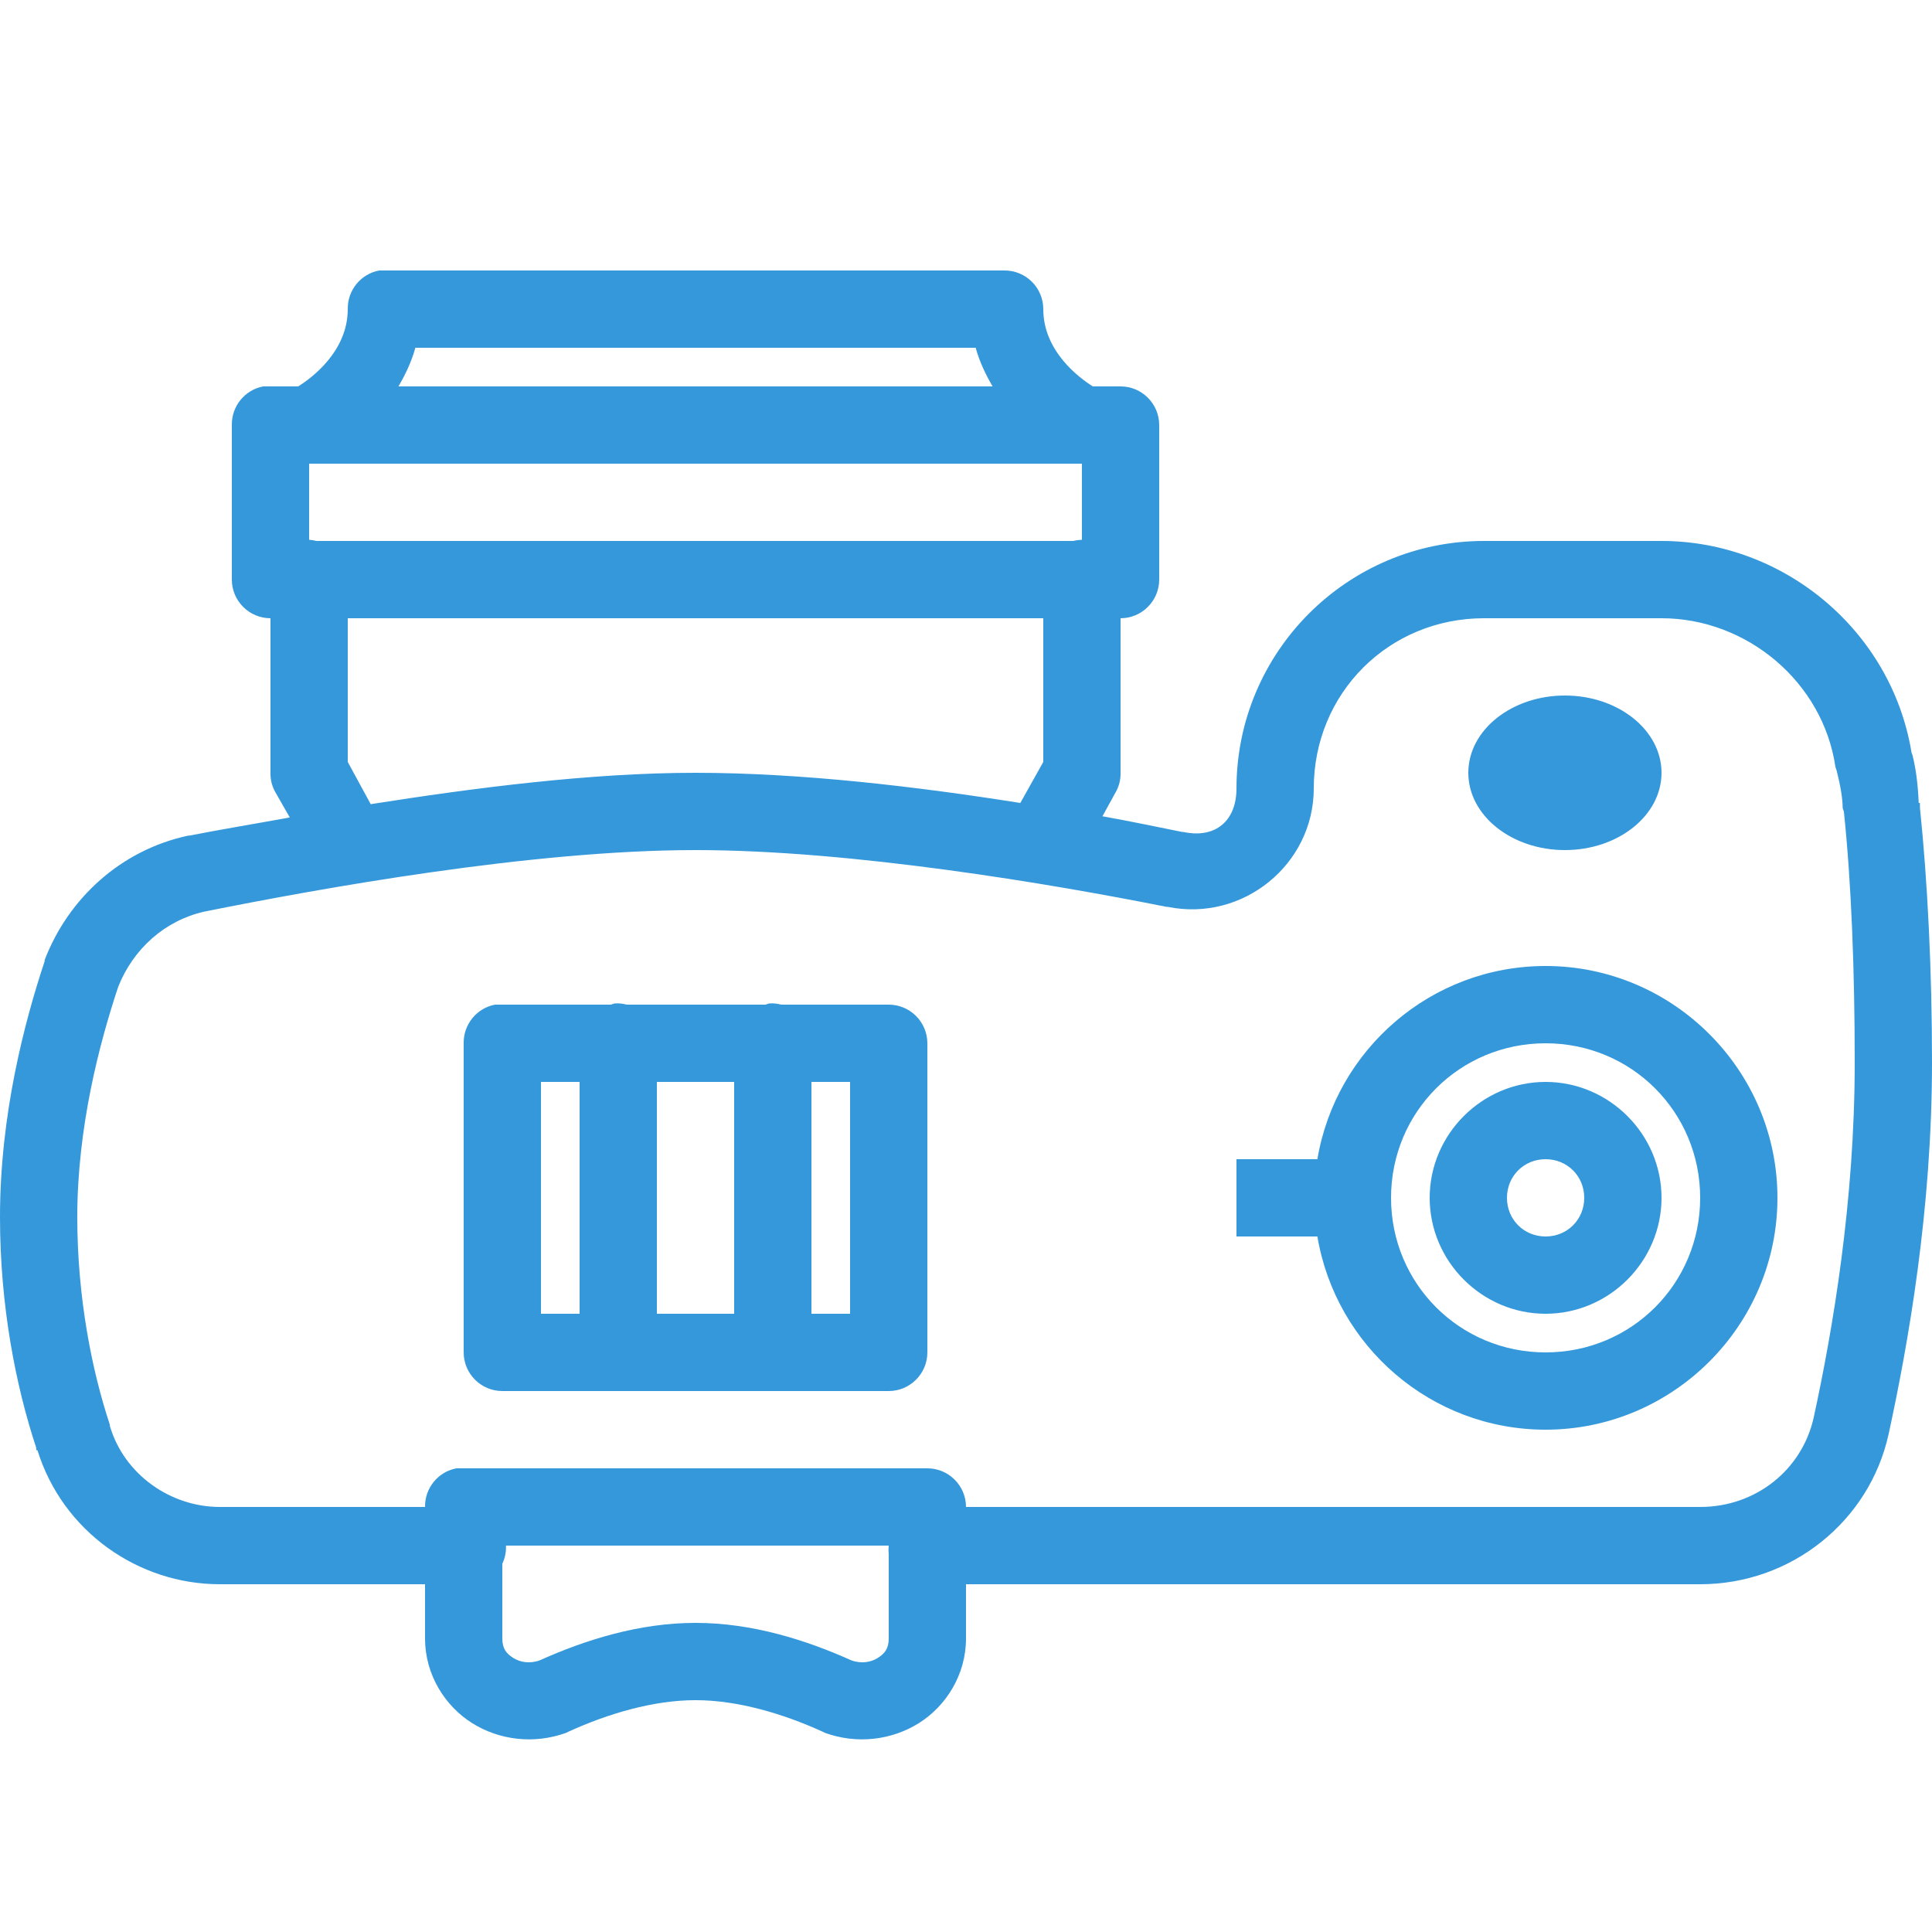 <svg fill="#3498db" xmlns="http://www.w3.org/2000/svg" viewBox="0 0 50 50" width="500px" height="500px"><path d="M 9.812 7 C 9.336 7.09 8.992 7.512 9 8 C 9 9.094 8.066 9.781 7.719 10 L 7 10 C 6.969 10 6.938 10 6.906 10 C 6.875 10 6.844 10 6.812 10 C 6.336 10.09 5.992 10.512 6 11 L 6 15 C 6 15.551 6.449 16 7 16 L 7 20 C 6.996 20.176 7.039 20.348 7.125 20.5 L 7.5 21.156 C 6.531 21.332 5.633 21.48 4.906 21.625 C 4.895 21.625 4.887 21.625 4.875 21.625 C 3.133 21.996 1.77 23.246 1.156 24.844 C 1.156 24.855 1.156 24.863 1.156 24.875 C 0.637 26.438 0 28.84 0 31.5 C 0 33.797 0.41 35.875 0.938 37.469 C 0.941 37.484 0.934 37.516 0.938 37.531 L 0.969 37.531 C 1.621 39.633 3.578 41 5.688 41 L 11 41 L 11 42.406 C 11 43.34 11.516 44.152 12.219 44.594 C 12.922 45.035 13.82 45.148 14.656 44.844 C 14.676 44.836 14.699 44.824 14.719 44.812 C 15.73 44.352 16.906 44 18 44 C 19.094 44 20.27 44.352 21.281 44.812 C 21.301 44.824 21.324 44.836 21.344 44.844 C 22.18 45.148 23.078 45.035 23.781 44.594 C 24.484 44.152 25 43.34 25 42.406 L 25 41 L 44 41 C 46.355 41 48.375 39.375 48.875 37.125 C 49.383 34.789 50 31.309 50 27.5 C 50 25.117 49.887 22.832 49.688 20.906 C 49.684 20.871 49.691 20.816 49.688 20.781 L 49.656 20.781 C 49.637 20.316 49.586 19.91 49.5 19.562 C 49.496 19.527 49.473 19.504 49.469 19.469 C 48.949 16.316 46.16 14 43 14 L 38.406 14 C 34.871 14 32 16.871 32 20.406 C 32 21.234 31.465 21.711 30.625 21.531 C 30.613 21.531 30.605 21.531 30.594 21.531 C 29.996 21.41 29.273 21.258 28.531 21.125 L 28.875 20.5 C 28.961 20.348 29.004 20.176 29 20 L 29 16 C 29.551 16 30 15.551 30 15 L 30 11 C 30 10.449 29.551 10 29 10 L 28.281 10 C 27.934 9.781 27 9.094 27 8 C 27 7.449 26.551 7 26 7 L 10 7 C 9.969 7 9.938 7 9.906 7 C 9.875 7 9.844 7 9.812 7 Z M 10.75 9 L 25.25 9 C 25.355 9.375 25.512 9.699 25.688 10 L 10.312 10 C 10.488 9.699 10.645 9.375 10.75 9 Z M 8 12 L 28 12 L 28 13.969 C 27.926 13.973 27.852 13.98 27.781 14 L 8.188 14 C 8.125 13.984 8.062 13.973 8 13.969 Z M 9 16 L 27 16 L 27 19.719 L 26.406 20.781 C 23.75 20.359 20.727 20 18 20 C 15.281 20 12.266 20.391 9.594 20.812 L 9 19.719 Z M 38.406 16 L 43 16 C 45.207 16 47.176 17.648 47.5 19.844 C 47.508 19.875 47.52 19.906 47.531 19.938 C 47.633 20.336 47.688 20.672 47.688 20.906 C 47.695 20.938 47.707 20.969 47.719 21 C 47.914 22.852 48 25.129 48 27.5 C 48 31.094 47.43 34.426 46.938 36.688 C 46.637 38.035 45.445 39 44 39 L 25 39 C 25 38.449 24.551 38 24 38 L 12 38 C 11.969 38 11.938 38 11.906 38 C 11.875 38 11.844 38 11.812 38 C 11.336 38.09 10.992 38.512 11 39 L 5.688 39 C 4.418 39 3.215 38.164 2.844 36.906 C 2.844 36.895 2.844 36.887 2.844 36.875 C 2.379 35.477 2 33.578 2 31.5 C 2 29.16 2.582 26.969 3.062 25.531 C 3.449 24.562 4.258 23.828 5.281 23.594 C 8.262 22.996 13.75 22 18 22 C 22.047 22 27.215 22.875 30.188 23.469 C 30.195 23.469 30.211 23.469 30.219 23.469 C 32.168 23.867 34 22.367 34 20.406 C 34 17.941 35.941 16 38.406 16 Z M 40.5 18 C 39.121 18 38 18.895 38 20 C 38 21.105 39.121 22 40.5 22 C 41.879 22 43 21.105 43 20 C 43 18.895 41.879 18 40.5 18 Z M 40 25 C 37.035 25 34.57 27.164 34.094 30 L 32 30 L 32 32 L 34.094 32 C 34.57 34.836 37.035 37 40 37 C 43.301 37 46 34.301 46 31 C 46 27.699 43.301 25 40 25 Z M 15.906 25.969 C 15.875 25.977 15.844 25.988 15.812 26 L 13 26 C 12.969 26 12.938 26 12.906 26 C 12.875 26 12.844 26 12.812 26 C 12.336 26.09 11.992 26.512 12 27 L 12 35 C 12 35.551 12.449 36 13 36 L 23 36 C 23.551 36 24 35.551 24 35 L 24 27 C 24 26.449 23.551 26 23 26 L 20.219 26 C 20.117 25.973 20.012 25.961 19.906 25.969 C 19.875 25.977 19.844 25.988 19.812 26 L 16.219 26 C 16.117 25.973 16.012 25.961 15.906 25.969 Z M 40 27 C 42.223 27 44 28.777 44 31 C 44 33.223 42.223 35 40 35 C 37.777 35 36 33.223 36 31 C 36 28.777 37.777 27 40 27 Z M 14 28 L 15 28 L 15 34 L 14 34 Z M 17 28 L 19 28 L 19 34 L 17 34 Z M 21 28 L 22 28 L 22 34 L 21 34 Z M 40 28 C 38.355 28 37 29.355 37 31 C 37 32.645 38.355 34 40 34 C 41.645 34 43 32.645 43 31 C 43 29.355 41.645 28 40 28 Z M 40 30 C 40.562 30 41 30.438 41 31 C 41 31.562 40.562 32 40 32 C 39.438 32 39 31.562 39 31 C 39 30.438 39.438 30 40 30 Z M 13.094 40 L 23 40 C 22.992 40.074 22.992 40.145 23 40.219 L 23 42.406 C 23 42.672 22.891 42.797 22.719 42.906 C 22.547 43.016 22.297 43.066 22.031 42.969 C 20.863 42.445 19.469 42 18 42 C 16.531 42 15.137 42.445 13.969 42.969 C 13.703 43.066 13.453 43.016 13.281 42.906 C 13.109 42.797 13 42.672 13 42.406 L 13 40.469 C 13.07 40.324 13.102 40.16 13.094 40 Z"/></svg>